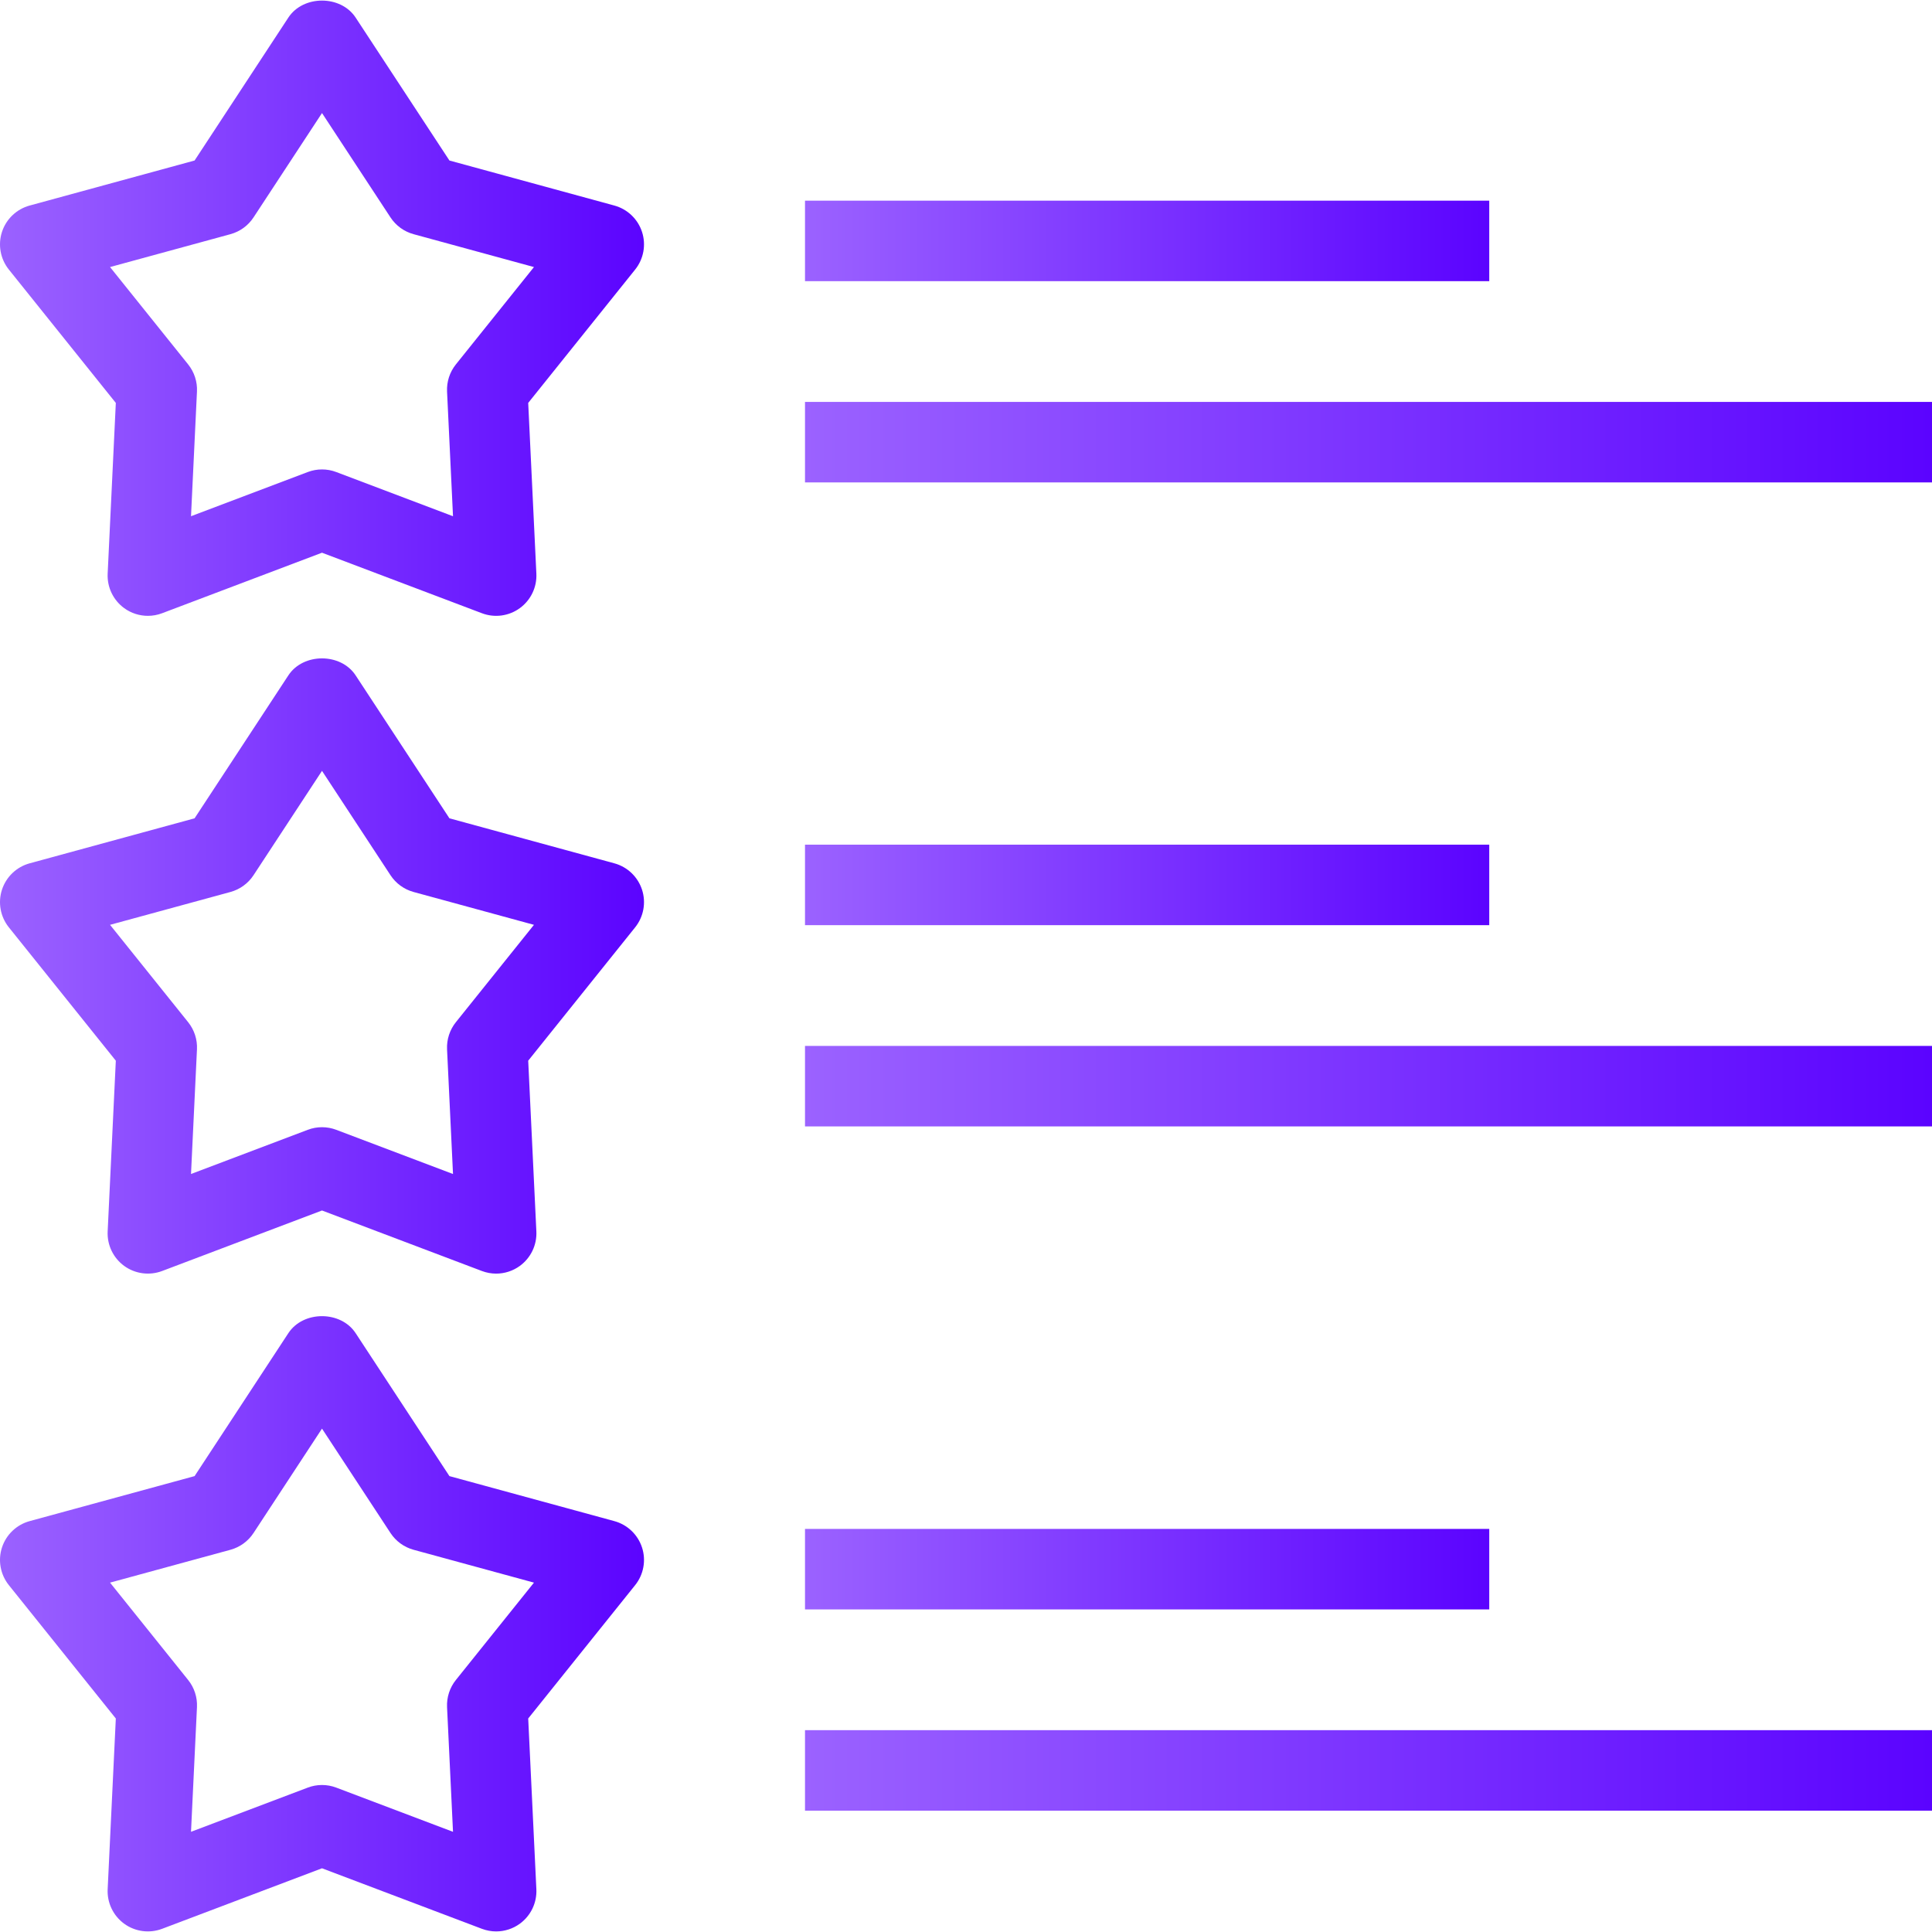 <?xml version="1.0" encoding="iso-8859-1"?>
<svg version="1.1" xmlns="http://www.w3.org/2000/svg" x="0px"
     y="0px"
     viewBox="0 0 491.52 491.52" style="enable-background:new 0 0 491.52 491.52;" xml:space="preserve">
<defs>
        <linearGradient id="grad1" x1="0%" y1="0%" x2="100%" y2="0%">
            <stop offset="0%" style="stop-color:#9B62FF;stop-opacity:1"/>
            <stop offset="100%" style="stop-color:#5B03FF;stop-opacity:1"/>
        </linearGradient>
    </defs>
    <g fill="url(#grad1)">
	<g>
	<g>
		<path d="M163.34,59.006c-1.065-3.28-3.715-5.805-7.045-6.715L114.34,40.836L90.48,4.476c-3.78-5.77-13.34-5.77-17.12,0
			l-23.855,36.36L7.545,52.291c-3.33,0.91-5.98,3.435-7.045,6.715c-1.065,3.285-0.405,6.88,1.75,9.57l27.215,33.93l-2.075,43.44
			c-0.165,3.45,1.42,6.745,4.21,8.775c1.775,1.29,3.89,1.955,6.02,1.955c1.22,0,2.45-0.22,3.625-0.665l40.675-15.395l40.68,15.395
			c3.225,1.225,6.855,0.74,9.645-1.29c2.79-2.03,4.375-5.325,4.21-8.775l-2.075-43.44l27.21-33.93
			C163.745,65.886,164.405,62.286,163.34,59.006z M115.975,92.716c-1.56,1.945-2.355,4.4-2.24,6.895l1.515,31.725l-29.705-11.245
			c-1.17-0.445-2.395-0.665-3.625-0.665c-1.23,0-2.455,0.22-3.625,0.665l-29.7,11.24l1.515-31.72c0.12-2.495-0.68-4.95-2.24-6.895
			L27.995,67.941l30.64-8.365c2.41-0.66,4.495-2.175,5.865-4.265l17.42-26.55l17.425,26.55c1.37,2.09,3.455,3.605,5.865,4.265
			l30.635,8.365L115.975,92.716z"/>
	</g>
</g>
        <g>
	<g>
		<rect x="204.8" y="51.051" width="174.08" height="20.48"/>
	</g>
</g>
        <g>
	<g>
		<rect x="204.8" y="102.251" width="286.72" height="20.48"/>
	</g>
</g>
        <g>
	<g>
		<path d="M163.34,226.351c-1.07-3.28-3.715-5.805-7.045-6.715l-41.955-11.45l-23.86-36.36c-3.78-5.77-13.34-5.77-17.12,0
			l-23.855,36.36l-41.96,11.45c-3.33,0.91-5.975,3.435-7.045,6.715c-1.065,3.28-0.405,6.88,1.75,9.57l27.215,33.93l-2.075,43.44
			c-0.165,3.45,1.42,6.745,4.21,8.775c2.785,2.02,6.415,2.505,9.645,1.29l40.675-15.395l40.68,15.395
			c1.175,0.445,2.405,0.665,3.625,0.665c2.13,0,4.245-0.665,6.02-1.955c2.79-2.03,4.375-5.325,4.21-8.775l-2.075-43.44l27.21-33.93
			C163.745,233.231,164.405,229.631,163.34,226.351z M115.975,260.061c-1.56,1.945-2.355,4.4-2.24,6.895l1.515,31.725
			l-29.705-11.245c-1.17-0.445-2.395-0.665-3.625-0.665c-1.23,0-2.455,0.22-3.625,0.665l-29.7,11.24l1.515-31.72
			c0.12-2.495-0.68-4.95-2.24-6.895l-19.875-24.775l30.64-8.36c2.41-0.66,4.495-2.175,5.865-4.265l17.42-26.55l17.425,26.55
			c1.37,2.09,3.455,3.605,5.865,4.265l30.635,8.36L115.975,260.061z"/>
	</g>
</g>
        <g>
	<g>
		<rect x="204.8" y="214.891" width="174.08" height="20.48"/>
	</g>
</g>
        <g>
	<g>
		<rect x="204.8" y="266.091" width="286.72" height="20.48"/>
	</g>
</g>
        <g>
	<g>
		<path d="M163.34,393.701c-1.07-3.28-3.715-5.805-7.045-6.715l-41.955-11.45l-23.86-36.365c-3.78-5.77-13.34-5.77-17.12,0
			l-23.855,36.365l-41.96,11.45c-3.33,0.91-5.975,3.435-7.045,6.715c-1.065,3.28-0.405,6.88,1.75,9.57l27.215,33.93l-2.075,43.44
			c-0.165,3.45,1.42,6.745,4.21,8.775c2.785,2.03,6.415,2.505,9.645,1.29l40.675-15.395l40.68,15.395
			c1.175,0.445,2.405,0.665,3.625,0.665c2.13,0,4.245-0.665,6.02-1.955c2.79-2.03,4.375-5.325,4.21-8.775l-2.075-43.44l27.21-33.93
			C163.745,400.581,164.405,396.981,163.34,393.701z M115.975,427.411c-1.56,1.945-2.355,4.4-2.24,6.895l1.515,31.725
			l-29.705-11.245c-1.17-0.445-2.395-0.665-3.625-0.665c-1.23,0-2.455,0.22-3.625,0.665l-29.7,11.24l1.515-31.72
			c0.12-2.495-0.68-4.95-2.24-6.895l-19.875-24.775l30.64-8.36c2.41-0.66,4.495-2.175,5.865-4.265l17.42-26.555l17.425,26.555
			c1.37,2.09,3.455,3.605,5.865,4.265l30.635,8.36L115.975,427.411z"/>
	</g>
</g>
        <g>
	<g>
		<rect x="204.8" y="388.971" width="174.08" height="20.48"/>
	</g>
</g>
        <g>
	<g>
		<rect x="204.8" y="440.171" width="286.72" height="20.48"/>
	</g>
</g>
</g>
</svg>
